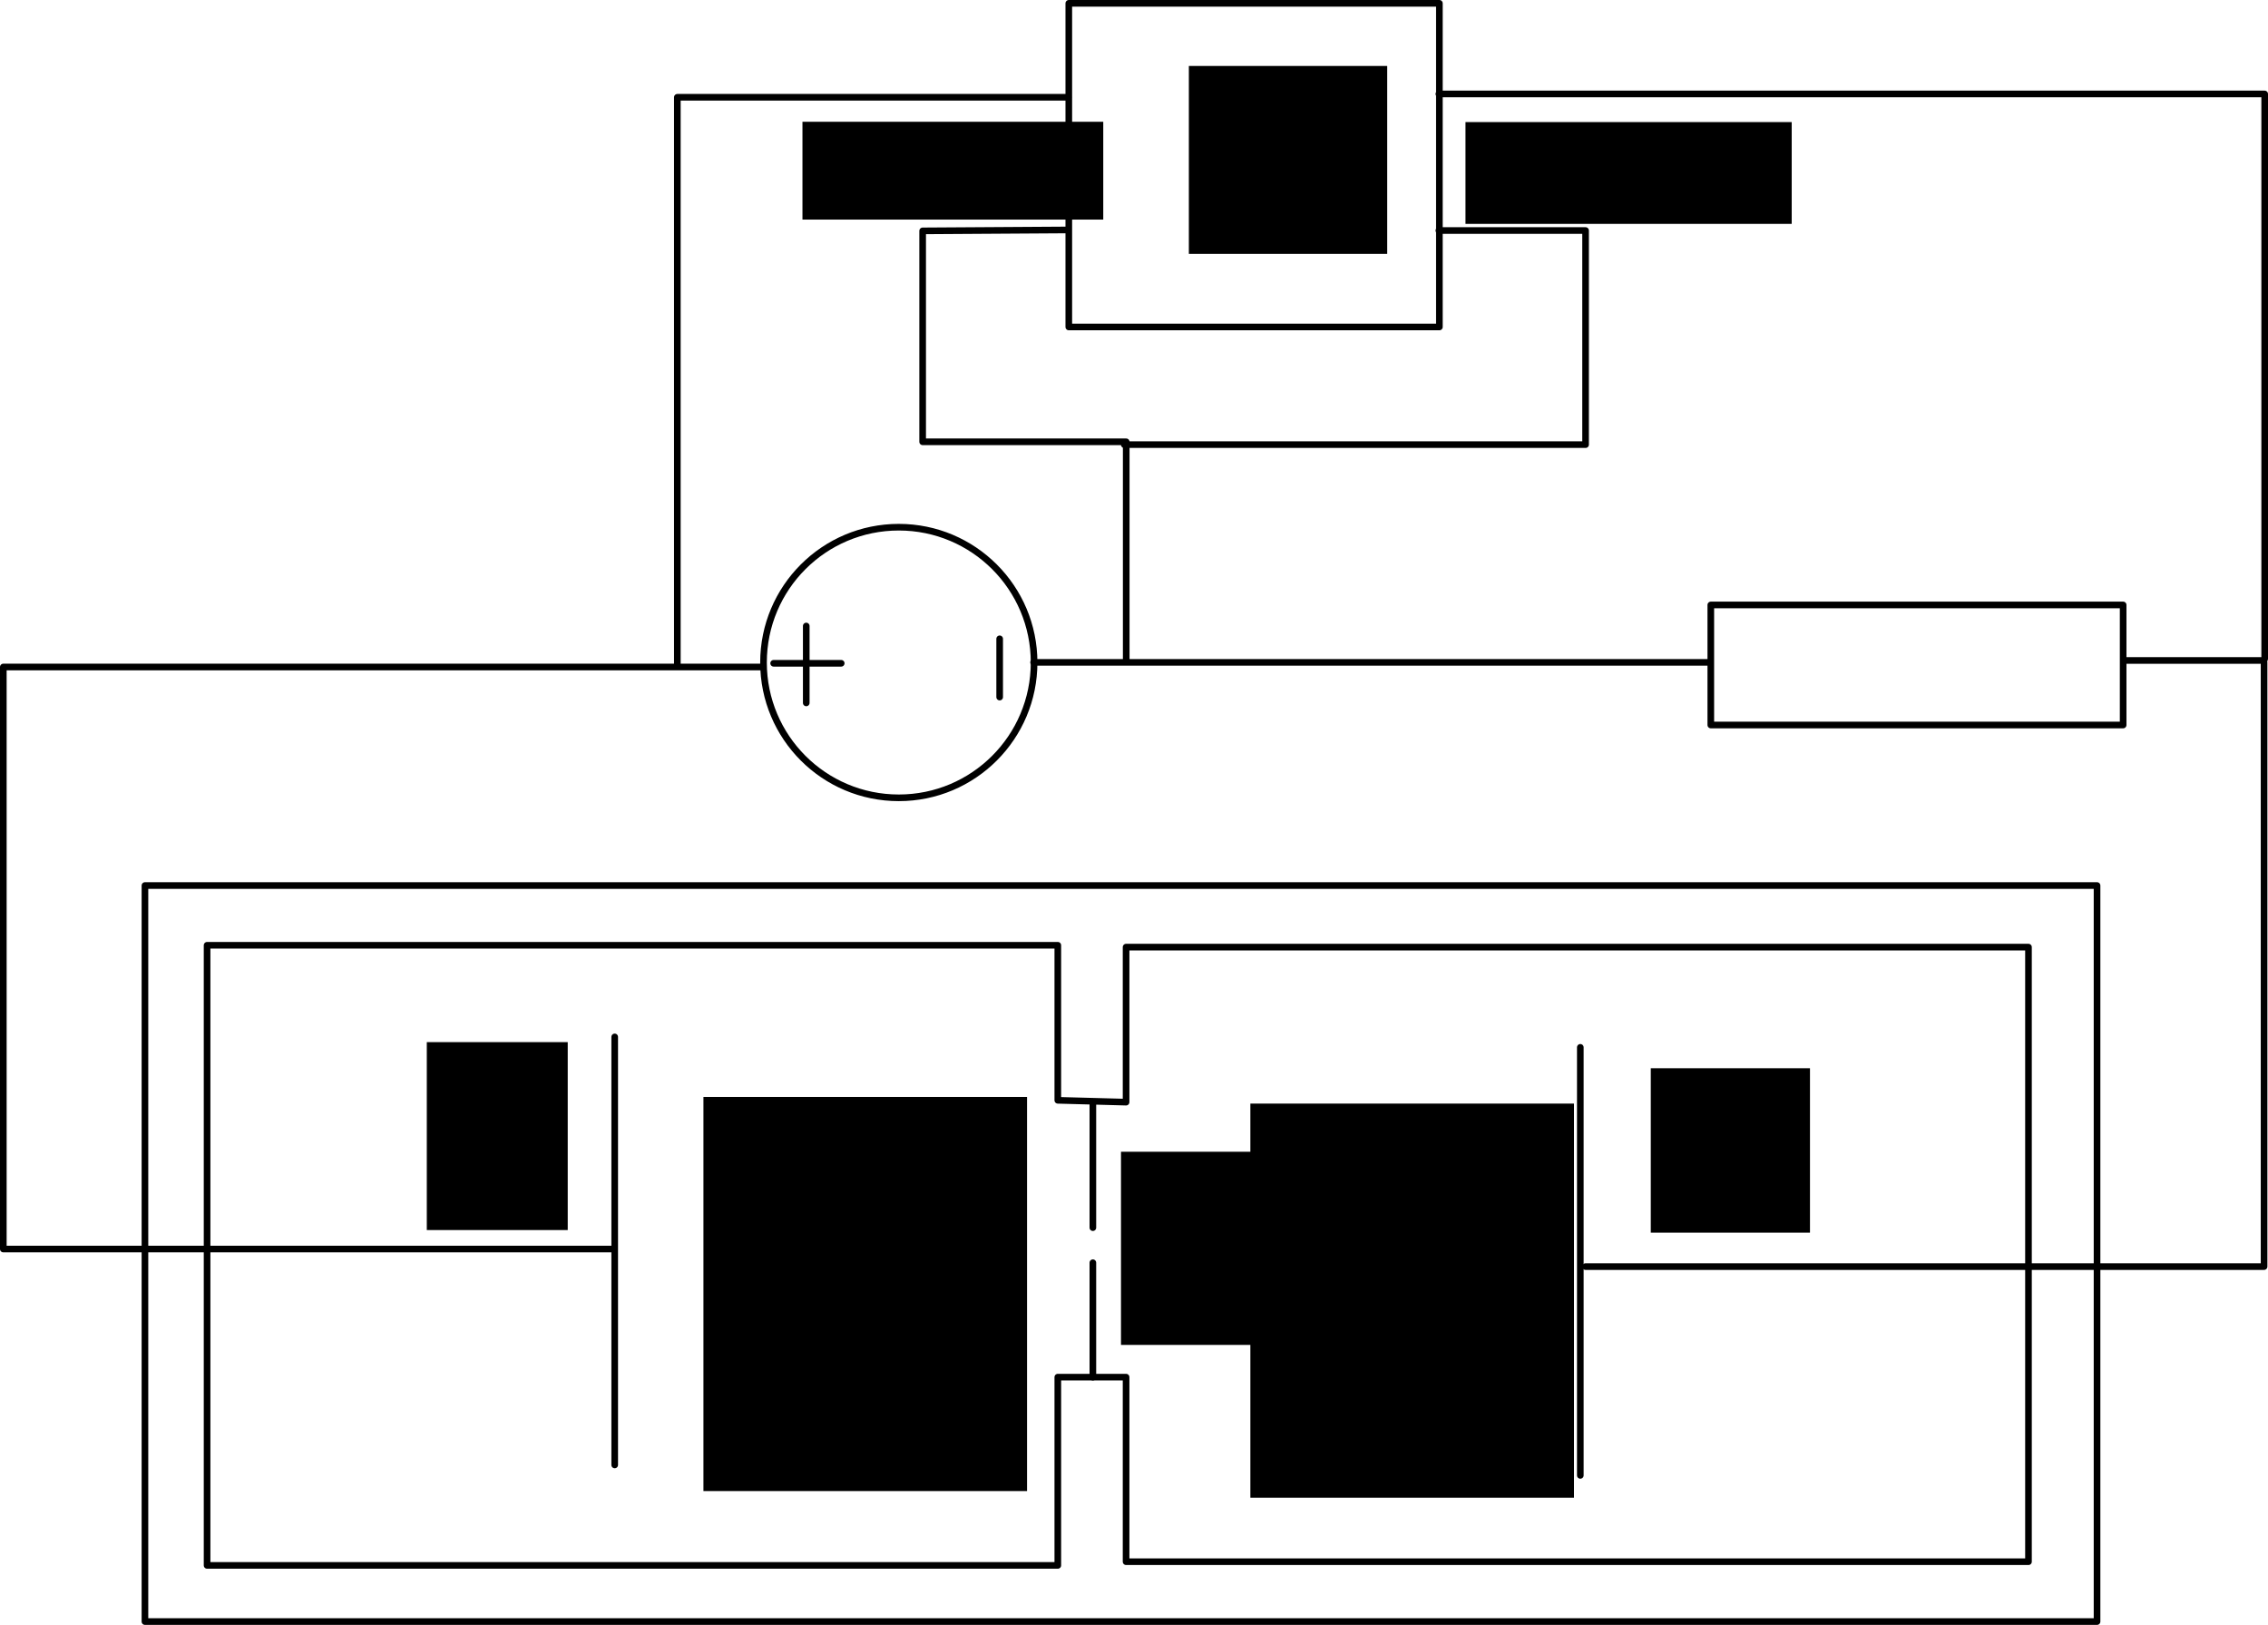 <?xml version="1.0" encoding="UTF-8" standalone="no"?>
<svg
   xmlns:dc="http://purl.org/dc/elements/1.1/"
   xmlns:cc="http://creativecommons.org/ns#"
   xmlns:rdf="http://www.w3.org/1999/02/22-rdf-syntax-ns#"
   xmlns:svg="http://www.w3.org/2000/svg"
   xmlns="http://www.w3.org/2000/svg"
   xmlns:sodipodi="http://sodipodi.sourceforge.net/DTD/sodipodi-0.dtd"
   xmlns:inkscape="http://www.inkscape.org/namespaces/inkscape"
   viewBox="0 0 341.92 244.934"
   version="1.1"
   xml:space="preserve"
   id="svg2"
   inkscape:version="0.48.1 r9760"
   width="100%"
   height="100%"
   sodipodi:docname="schema.pdf"
   style="fill-rule:evenodd;stroke-linecap:round;stroke-linejoin:round"><sodipodi:namedview
   pagecolor="#ffffff"
   bordercolor="#666666"
   borderopacity="1"
   objecttolerance="10"
   gridtolerance="10"
   guidetolerance="10"
   inkscape:pageopacity="0"
   inkscape:pageshadow="2"
   inkscape:window-width="1280"
   inkscape:window-height="707"
   id="namedview187"
   showgrid="false"
   fit-margin-top="0"
   fit-margin-left="0"
   fit-margin-right="0"
   fit-margin-bottom="0"
   inkscape:zoom="1.2708333"
   inkscape:cx="-28.52977"
   inkscape:cy="110.22594"
   inkscape:window-x="0"
   inkscape:window-y="30"
   inkscape:window-maximized="1"
   inkscape:current-layer="svg2" />
<defs
   id="defs4">
<clipPath
   id="clipId0">
<path
   d="M 0,768 1024,768 1024,0 0,0 z"
   id="path7"
   inkscape:connector-curvature="0" />
</clipPath>






























</defs>
<g
   clip-path="url(#clipId0)"
   id="g9"
   style="fill:none;stroke:#000000;stroke-width:1;stroke-miterlimit:4;stroke-dasharray:none"
   transform="translate(-460.365,-333.918)" />

<g
   clip-path="url(#clipId0)"
   id="g49"
   style="fill:#000000;stroke:none;stroke-width:1;stroke-miterlimit:4;stroke-dasharray:none"
   transform="translate(-460.365,-333.918)">


</g>


<ellipse
   style="fill:none;stroke:#000000;stroke-width:1;stroke-miterlimit:4;stroke-dasharray:none"
   d="m 442.363,443.226 c 0,11.265 -9.132,20.398 -20.398,20.398 -11.265,0 -20.398,-9.132 -20.398,-20.398 0,-11.265 9.132,-20.398 20.398,-20.398 11.265,0 20.398,9.132 20.398,20.398 z"
   sodipodi:ry="20.397499"
   sodipodi:rx="20.397499"
   sodipodi:cy="443.22601"
   sodipodi:cx="421.966"
   id="ellipse73"
   cy="443.226"
   cx="421.966"
   ry="20.397"
   rx="20.397"
   transform="matrix(0,-1,-1,0,578.728,521.832)" /><polyline
   style="fill:none;stroke:#000000;stroke-width:1;stroke-miterlimit:4;stroke-dasharray:none"
   id="polyline75"
   points="416.463,429.273 428.056,429.273 "
   transform="matrix(0,-1,-1,0,550.822,522.419)" /><polyline
   style="fill:none;stroke:#000000;stroke-width:1;stroke-miterlimit:4;stroke-dasharray:none"
   id="polyline77"
   points="422.084,424.355 422.084,434.543 "
   transform="matrix(0,-1,-1,0,551.174,522.068)" /><polyline
   style="fill:none;stroke:#000000;stroke-width:1;stroke-miterlimit:4;stroke-dasharray:none"
   id="polyline79"
   points="418.395,458.432 427.178,458.432 "
   transform="matrix(0,-1,-1,0,609.14,523.473)" />






<rect
   style="fill:none;stroke:#000000;stroke-width:1;stroke-linejoin:miter;stroke-miterlimit:4;stroke-opacity:1;stroke-dasharray:none;stroke-dashoffset:0"
   id="rect3095"
   width="294.295"
   height="110.951"
   x="21.852"
   y="133.484" /><path
   style="fill:none;stroke:#000000;stroke-width:1;stroke-linecap:butt;stroke-linejoin:miter;stroke-opacity:1;stroke-miterlimit:4;stroke-dasharray:none"
   d="m 159.473,165.859 0,-23.369 -128.253,0 0,93.477 128.253,0 0,-28.377 10.294,0 0,27.821 136.043,0 0,-92.643 -136.043,0 0,23.369 z"
   id="path3107"
   inkscape:connector-curvature="0" /><path
   style="fill:none;stroke:#000000;stroke-width:1;stroke-linecap:butt;stroke-linejoin:miter;stroke-opacity:1;stroke-miterlimit:4;stroke-dasharray:none"
   d="m 164.759,207.59 0,-17.249"
   id="path3111"
   inkscape:connector-curvature="0" /><path
   style="fill:none;stroke:#000000;stroke-width:1;stroke-linecap:butt;stroke-linejoin:miter;stroke-opacity:1;stroke-miterlimit:4;stroke-dasharray:none"
   d="m 164.759,166.415 0,18.64"
   id="path3113"
   inkscape:connector-curvature="0" /><path
   style="fill:none;stroke:#000000;stroke-width:1;stroke-linecap:butt;stroke-linejoin:miter;stroke-opacity:1;stroke-miterlimit:4;stroke-dasharray:none"
   d="m 92.672,156.303 0,64.525"
   id="path3115"
   inkscape:connector-curvature="0" /><path
   style="fill:none;stroke:#000000;stroke-width:1;stroke-linecap:butt;stroke-linejoin:miter;stroke-opacity:1;stroke-miterlimit:4;stroke-dasharray:none"
   d="m 238.246,157.877 0,64.525"
   id="path3117"
   inkscape:connector-curvature="0" /><path
   style="fill:none;stroke:#000000;stroke-width:1;stroke-linecap:butt;stroke-linejoin:miter;stroke-opacity:1;stroke-miterlimit:4;stroke-dasharray:none"
   d="m 239.033,190.926 102.295,0 0,-91.082"
   id="path3121"
   inkscape:connector-curvature="0"
   sodipodi:nodetypes="ccc" /><flowRoot
   xml:space="preserve"
   id="flowRoot3125"
   style="font-size:22px;font-style:normal;font-weight:normal;line-height:125%;letter-spacing:0px;word-spacing:0px;fill:#000000;fill-opacity:1;stroke:none;font-family:Sans;stroke-width:1;stroke-miterlimit:4;stroke-dasharray:none"
   transform="translate(-41.885,-43.618)"><flowRegion
     id="flowRegion3127"><rect
       id="rect3129"
       width="29.902"
       height="28.328"
       x="221.115"
       y="53.561"
       style="stroke-width:1;stroke-miterlimit:4;stroke-dasharray:none" /></flowRegion><flowPara
     id="flowPara3131">O</flowPara></flowRoot><flowRoot
   xml:space="preserve"
   id="flowRoot3133"
   style="font-size:22px;font-style:normal;font-weight:normal;line-height:125%;letter-spacing:0px;word-spacing:0px;fill:#000000;fill-opacity:1;stroke:none;font-family:Sans;stroke-width:1;stroke-miterlimit:4;stroke-dasharray:none"
   transform="translate(-59.197,-79.815)"><flowRegion
     id="flowRegion3135"><rect
       id="rect3137"
       width="21.246"
       height="28.328"
       x="123.541"
       y="236.905"
       style="stroke-width:1;stroke-miterlimit:4;stroke-dasharray:none" /></flowRegion><flowPara
     id="flowPara3139">A</flowPara></flowRoot><flowRoot
   xml:space="preserve"
   id="flowRoot3141"
   style="font-size:22px;font-style:normal;font-weight:normal;line-height:125%;letter-spacing:0px;word-spacing:0px;fill:#000000;fill-opacity:1;stroke:none;font-family:Sans;stroke-width:1;stroke-miterlimit:4;stroke-dasharray:none"
   transform="translate(-59.197,-79.815)"><flowRegion
     id="flowRegion3143"><rect
       id="rect3145"
       width="24"
       height="24.787"
       x="308.066"
       y="240.839"
       style="stroke-width:1;stroke-miterlimit:4;stroke-dasharray:none" /></flowRegion><flowPara
     id="flowPara3147">K</flowPara></flowRoot><flowRoot
   xml:space="preserve"
   id="flowRoot3149"
   style="font-size:22px;font-style:normal;font-weight:normal;line-height:125%;letter-spacing:0px;word-spacing:0px;fill:#000000;fill-opacity:1;stroke:none;font-family:Sans;stroke-width:1;stroke-miterlimit:4;stroke-dasharray:none"
   transform="translate(-59.197,-79.815)"><flowRegion
     id="flowRegion3151"><rect
       id="rect3153"
       width="21.246"
       height="22.82"
       x="229.77"
       y="255.79"
       style="stroke-width:1;stroke-miterlimit:4;stroke-dasharray:none" /></flowRegion><flowPara
     id="flowPara3155">D</flowPara></flowRoot><flowRoot
   xml:space="preserve"
   id="flowRoot3157"
   style="font-size:22px;font-style:normal;font-weight:normal;line-height:125%;letter-spacing:0px;word-spacing:0px;fill:#000000;fill-opacity:1;stroke:none;font-family:Sans;stroke-width:1;stroke-miterlimit:4;stroke-dasharray:none"
   transform="translate(-59.197,-79.815)"><flowRegion
     id="flowRegion3159"><rect
       id="rect3161"
       width="20.852"
       height="29.115"
       x="228.197"
       y="253.43"
       style="stroke-width:1;stroke-miterlimit:4;stroke-dasharray:none" /></flowRegion><flowPara
     id="flowPara3163">D</flowPara><flowPara
     id="flowPara3165" /></flowRoot><rect
   style="fill:none;stroke:#000000;stroke-width:1;stroke-linejoin:miter;stroke-miterlimit:4;stroke-opacity:1;stroke-dasharray:none;stroke-dashoffset:0"
   id="rect3167"
   width="55.869"
   height="48.787"
   x="161.131"
   y="0.5" /><path
   style="fill:none;stroke:#000000;stroke-width:1;stroke-linecap:butt;stroke-linejoin:miter;stroke-opacity:1;stroke-miterlimit:4;stroke-dasharray:none"
   d="m 102.115,100.238 0,-85.574 58.925,0"
   id="path3169"
   inkscape:connector-curvature="0"
   sodipodi:nodetypes="ccc" /><path
   style="fill:none;stroke:#000000;stroke-width:1;stroke-linecap:butt;stroke-linejoin:miter;stroke-opacity:1;stroke-miterlimit:4;stroke-dasharray:none"
   d="m 169.787,99.648 0,-33.049 -30.689,0 0,-31.797 21.85,-0.139"
   id="path3171"
   inkscape:connector-curvature="0"
   sodipodi:nodetypes="ccccc" /><rect
   style="fill:none;stroke:#000000;stroke-width:1;stroke-linejoin:miter;stroke-miterlimit:4;stroke-opacity:1;stroke-dasharray:none;stroke-dashoffset:0"
   id="rect3173"
   width="62.164"
   height="18.098"
   x="257.918"
   y="91.189" /><path
   style="fill:none;stroke:#000000;stroke-width:1;stroke-linecap:butt;stroke-linejoin:miter;stroke-opacity:1;stroke-miterlimit:4;stroke-dasharray:none"
   d="m 155.82,99.844 101.902,0"
   id="path3175"
   inkscape:connector-curvature="0" /><path
   style="fill:none;stroke:#000000;stroke-width:1;stroke-linecap:butt;stroke-linejoin:miter;stroke-opacity:1;stroke-miterlimit:4;stroke-dasharray:none"
   d="m 341.42,99.294 0,-85.131 -124.497,0"
   id="path3177"
   inkscape:connector-curvature="0"
   sodipodi:nodetypes="ccc" /><path
   style="fill:none;stroke:#000000;stroke-width:1;stroke-linecap:butt;stroke-linejoin:miter;stroke-opacity:1;stroke-miterlimit:4;stroke-dasharray:none"
   d="m 169.489,67.022 69.551,0 0,-32.272 -22.117,0"
   id="path3179"
   inkscape:connector-curvature="0"
   sodipodi:nodetypes="cccc" /><flowRoot
   xml:space="preserve"
   id="flowRoot3181"
   style="font-size:12px;font-style:normal;font-weight:normal;line-height:125%;letter-spacing:0px;word-spacing:0px;fill:#000000;fill-opacity:1;stroke:none;font-family:Sans;stroke-width:1;stroke-miterlimit:4;stroke-dasharray:none"
   transform="translate(-59.197,-79.815)"><flowRegion
     id="flowRegion3183"><rect
       id="rect3185"
       width="43.122"
       height="19.474"
       x="176.939"
       y="54.825"
       style="font-size:12px;stroke-width:1;stroke-miterlimit:4;stroke-dasharray:none" /></flowRegion><flowPara
     id="flowPara3187" /></flowRoot><flowRoot
   xml:space="preserve"
   id="flowRoot3189"
   style="font-size:12px;font-style:normal;font-weight:normal;line-height:125%;letter-spacing:0px;word-spacing:0px;fill:#000000;fill-opacity:1;stroke:none;font-family:Sans;stroke-width:1;stroke-miterlimit:4;stroke-dasharray:none"
   transform="translate(-52.902,-35.356)"><flowRegion
     id="flowRegion3191"><rect
       id="rect3193"
       width="45.348"
       height="14.745"
       x="173.879"
       y="53.712"
       style="stroke-width:1;stroke-miterlimit:4;stroke-dasharray:none" /></flowRegion><flowPara
     id="flowPara3195"
     style="font-size:10px;stroke-width:1;stroke-miterlimit:4;stroke-dasharray:none">Kanál 1</flowPara></flowRoot><flowRoot
   xml:space="preserve"
   id="flowRoot3197"
   style="font-size:12px;font-style:normal;font-weight:normal;line-height:125%;letter-spacing:0px;word-spacing:0px;fill:#000000;fill-opacity:1;stroke:none;font-family:Sans;stroke-width:1;stroke-miterlimit:4;stroke-dasharray:none"
   transform="translate(-59.197,-37.323)"><flowRegion
     id="flowRegion3199"><rect
       id="rect3201"
       width="49.18"
       height="15.344"
       x="280.131"
       y="55.725"
       style="stroke-width:1;stroke-miterlimit:4;stroke-dasharray:none" /></flowRegion><flowPara
     id="flowPara3203"
     style="font-size:10px;stroke-width:1;stroke-miterlimit:4;stroke-dasharray:none">Kanál 2</flowPara></flowRoot><flowRoot
   xml:space="preserve"
   id="flowRoot3205"
   transform="translate(-56.049,-68.012)"
   style="stroke-width:1;stroke-miterlimit:4;stroke-dasharray:none"><flowRegion
     id="flowRegion3207"><rect
       id="rect3209"
       width="48.787"
       height="59.41"
       x="162.098"
       y="233.364"
       style="stroke-width:1;stroke-miterlimit:4;stroke-dasharray:none" /></flowRegion><flowPara
     id="flowPara3211"
     style="text-align:center;text-anchor:middle;stroke-width:1;stroke-miterlimit:4;stroke-dasharray:none">H<flowSpan
   style="font-size:65.001%;text-align:center;text-anchor:middle;baseline-shift:sub;stroke-width:1;stroke-miterlimit:4;stroke-dasharray:none"
   id="flowSpan3225">2</flowSpan>0</flowPara><flowPara
     id="flowPara3215"
     style="text-align:center;text-anchor:middle;stroke-width:1;stroke-miterlimit:4;stroke-dasharray:none">Na<flowSpan
   id="flowSpan3213"
   style="font-size:65.001%;text-align:center;text-anchor:middle;baseline-shift:super;stroke-width:1;stroke-miterlimit:4;stroke-dasharray:none">+</flowSpan></flowPara><flowPara
     id="flowPara3218"
     style="text-align:center;text-anchor:middle;stroke-width:1;stroke-miterlimit:4;stroke-dasharray:none">Cl<flowSpan
   style="font-size:65.001%;text-align:center;text-anchor:middle;baseline-shift:super;stroke-width:1;stroke-miterlimit:4;stroke-dasharray:none"
   id="flowSpan3222">- </flowSpan></flowPara></flowRoot><flowRoot
   style="fill-rule:evenodd;stroke-linecap:round;stroke-linejoin:round;stroke-width:1;stroke-miterlimit:4;stroke-dasharray:none"
   xml:space="preserve"
   id="flowRoot3205-2"
   transform="translate(26.406,-67.009)"><flowRegion
     id="flowRegion3207-1"><rect
       id="rect3209-6"
       width="48.787"
       height="59.41"
       x="162.098"
       y="233.364"
       style="stroke-width:1;stroke-miterlimit:4;stroke-dasharray:none" /></flowRegion><flowPara
     id="flowPara3211-3"
     style="text-align:center;text-anchor:middle;stroke-width:1;stroke-miterlimit:4;stroke-dasharray:none">H<flowSpan
   style="font-size:65.001%;text-align:center;text-anchor:middle;baseline-shift:sub;stroke-width:1;stroke-miterlimit:4;stroke-dasharray:none"
   id="flowSpan3225-0">2</flowSpan>0</flowPara><flowPara
     id="flowPara3215-2"
     style="text-align:center;text-anchor:middle;stroke-width:1;stroke-miterlimit:4;stroke-dasharray:none">Na<flowSpan
   id="flowSpan3213-1"
   style="font-size:65.001%;text-align:center;text-anchor:middle;baseline-shift:super;stroke-width:1;stroke-miterlimit:4;stroke-dasharray:none">+</flowSpan></flowPara><flowPara
     id="flowPara3218-5"
     style="text-align:center;text-anchor:middle;stroke-width:1;stroke-miterlimit:4;stroke-dasharray:none">Cl<flowSpan
   style="font-size:65.001%;text-align:center;text-anchor:middle;baseline-shift:super;stroke-width:1;stroke-miterlimit:4;stroke-dasharray:none"
   id="flowSpan3222-6">- </flowSpan></flowPara></flowRoot><path
   style="fill:none;stroke:#000000;stroke-width:1;stroke-linecap:butt;stroke-linejoin:miter;stroke-opacity:1;stroke-miterlimit:4;stroke-dasharray:none"
   d="m 92.172,188.279 -91.672,0 0,-87.738 114.54,0"
   id="path3269"
   inkscape:connector-curvature="0"
   sodipodi:nodetypes="cccc" /><path
   style="fill:none;stroke:#000000;stroke-width:1;stroke-linecap:butt;stroke-linejoin:miter;stroke-opacity:1;stroke-miterlimit:4;stroke-dasharray:none"
   d="m 341.32,99.557 -21.148,0"
   id="path3271"
   inkscape:connector-curvature="0" /></svg>